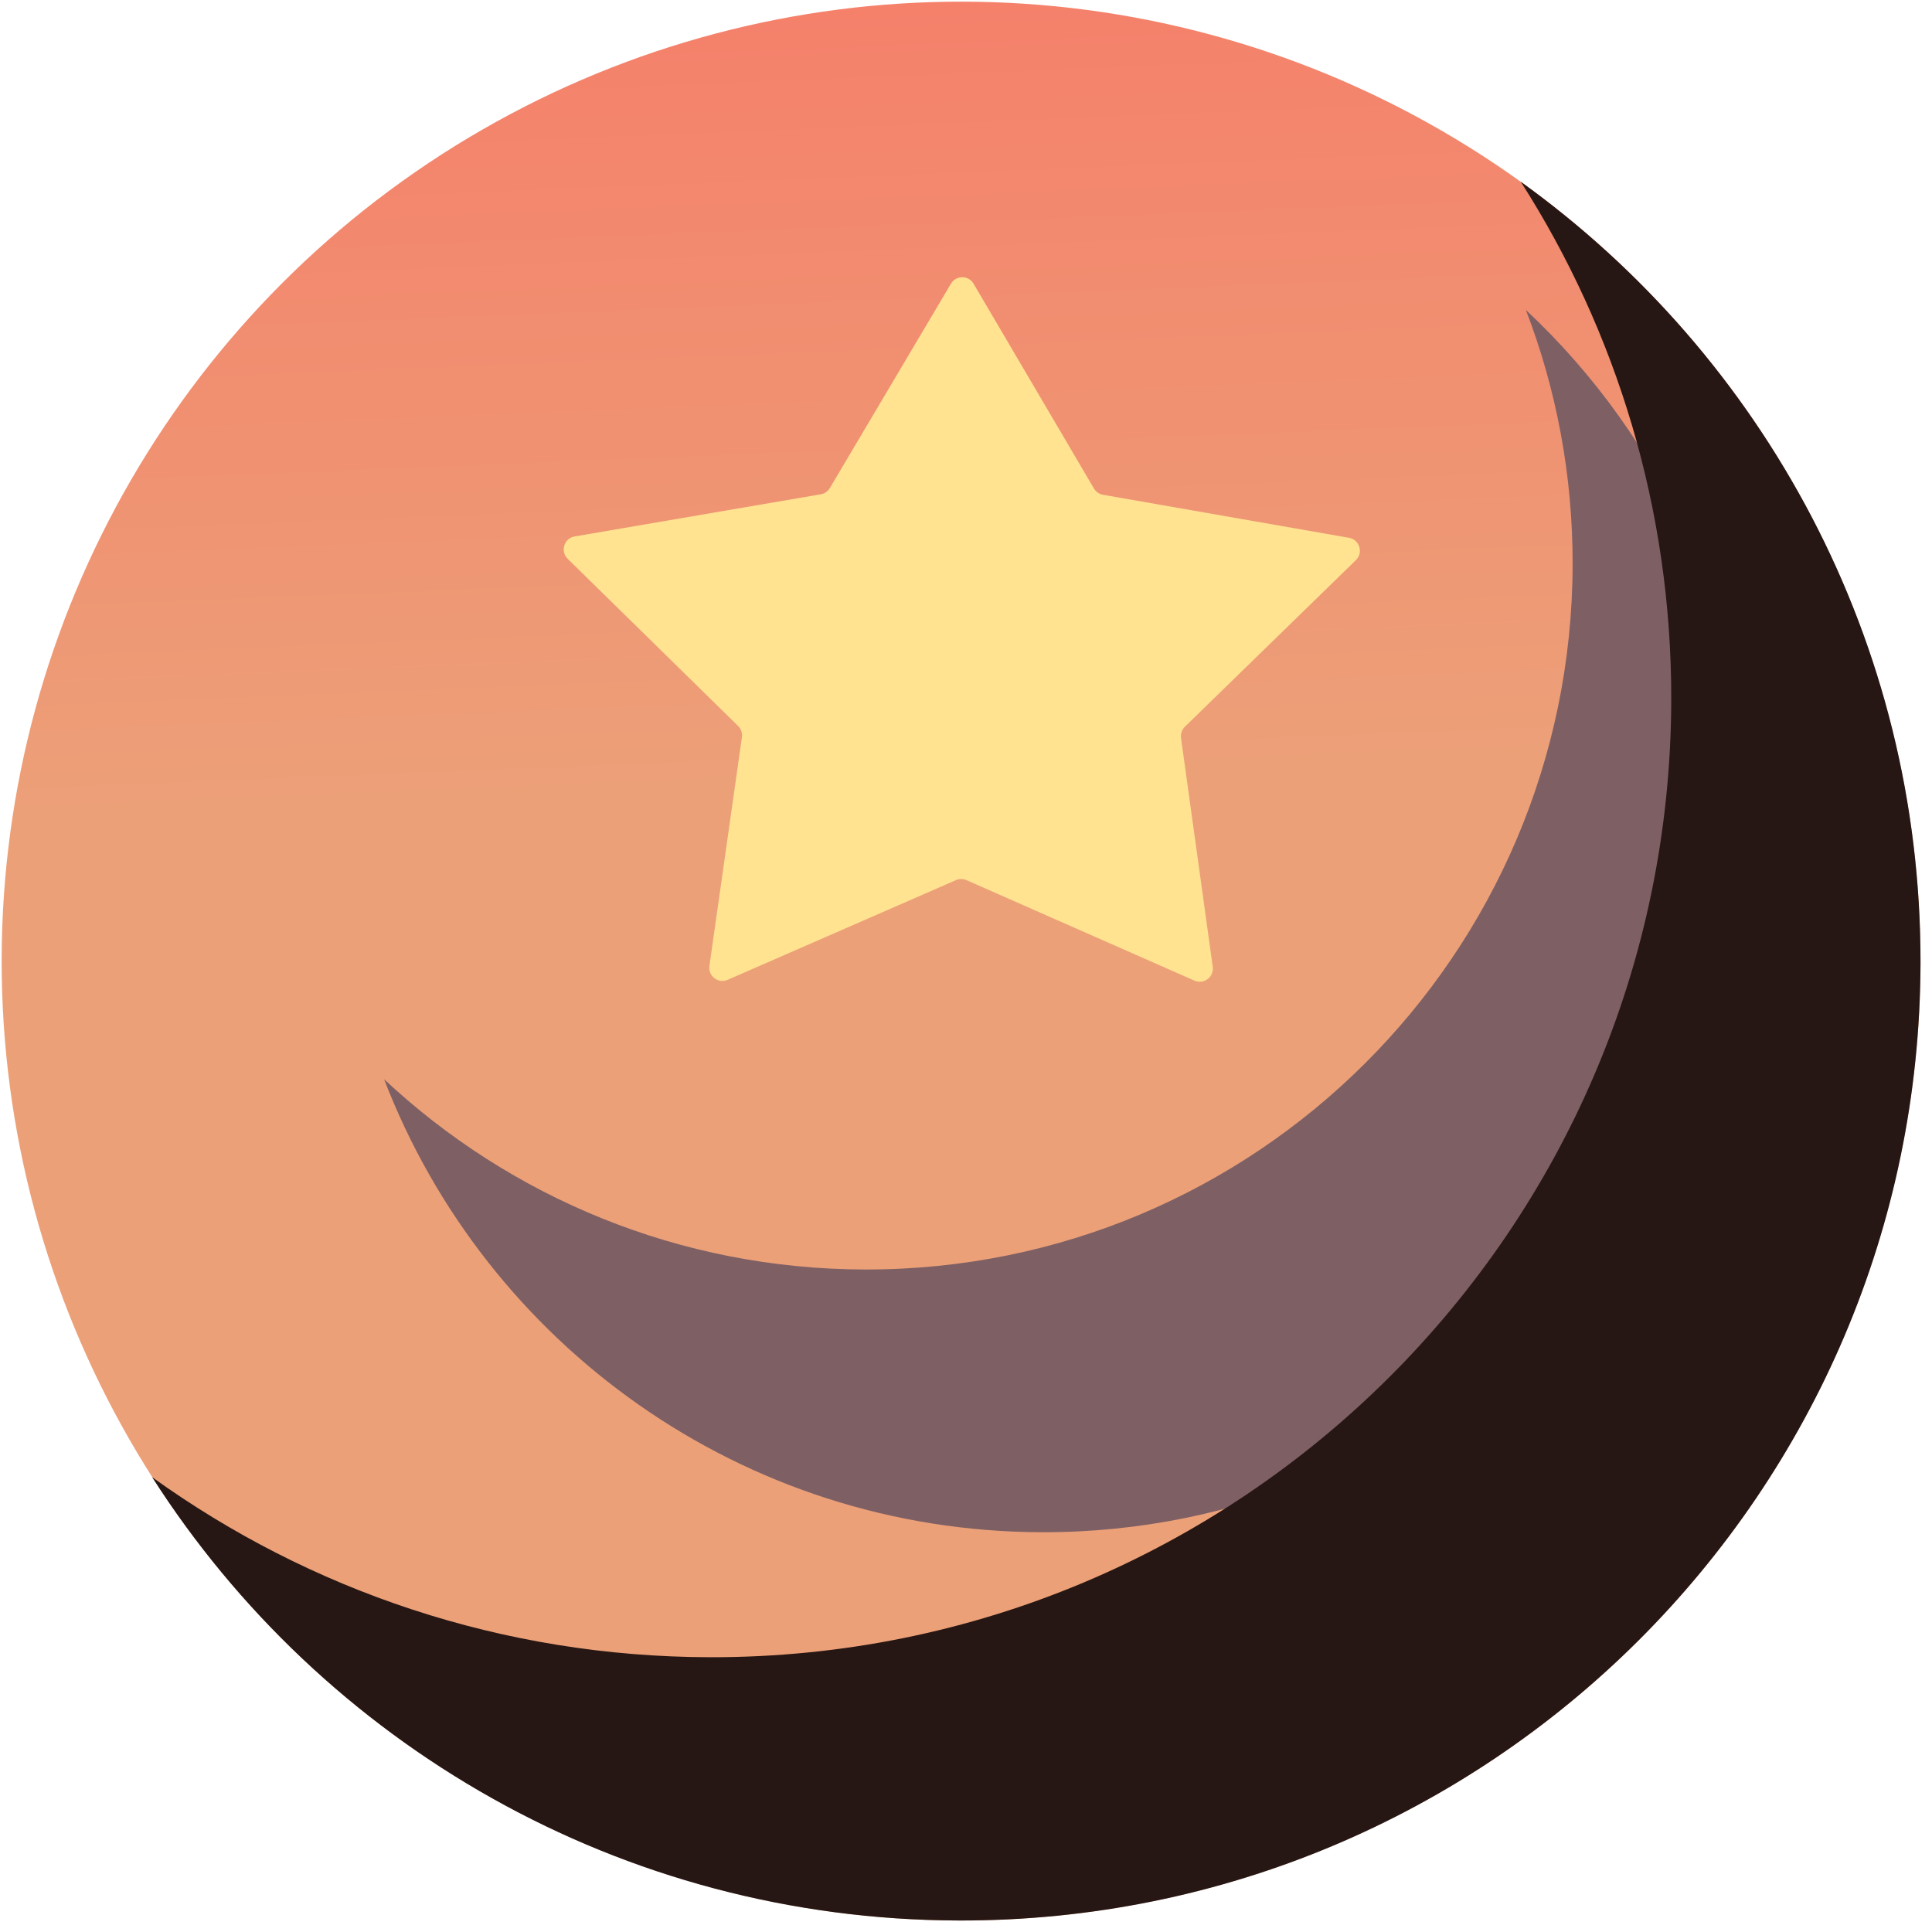 <svg width="147" height="147" viewBox="0 0 147 147" fill="none" xmlns="http://www.w3.org/2000/svg">
<circle cx="73.126" cy="73.126" r="73" transform="rotate(0.099 73.126 73.126)" fill="url(#paint0_linear)"/>
<path fill-rule="evenodd" clip-rule="evenodd" d="M65.824 96.592C95.504 96.643 119.605 72.625 119.656 42.946C119.668 36.121 118.408 29.592 116.098 23.582C126.61 33.411 133.17 47.411 133.143 62.937C133.092 92.616 108.991 116.634 79.311 116.583C56.456 116.544 36.959 102.242 29.224 82.115C38.806 91.074 51.672 96.567 65.824 96.592Z" fill="#7E6064"/>
<path fill-rule="evenodd" clip-rule="evenodd" d="M54.034 126.093C94.351 126.163 127.091 93.536 127.16 53.219C127.185 38.72 122.981 25.2 115.711 13.828C134.166 27.105 146.168 48.783 146.126 73.252C146.056 113.569 113.316 146.196 73 146.126C47.183 146.081 24.519 132.64 11.575 112.392C23.527 120.991 38.187 126.066 54.034 126.093Z" fill="#271714"/>
<path d="M72.354 21.584C72.742 20.929 73.691 20.931 74.076 21.587L83.234 37.167C83.382 37.42 83.635 37.595 83.924 37.646L102.64 40.919C103.443 41.059 103.75 42.051 103.165 42.62L90.152 55.297C89.925 55.519 89.816 55.836 89.86 56.151L92.273 73.559C92.381 74.335 91.596 74.927 90.879 74.612L73.538 66.968C73.283 66.855 72.991 66.855 72.735 66.967L55.368 74.55C54.65 74.864 53.867 74.268 53.978 73.493L56.451 56.093C56.496 55.778 56.388 55.461 56.161 55.239L43.192 42.516C42.61 41.945 42.92 40.954 43.724 40.817L62.451 37.609C62.741 37.559 62.993 37.385 63.143 37.133L72.354 21.584Z" fill="#FFE391"/>
<defs>
<linearGradient id="paint0_linear" x1="66.626" y1="59.626" x2="61.126" y2="-70.374" gradientUnits="userSpaceOnUse">
<stop stop-color="#ECA078"/>
<stop offset="1" stop-color="#FF5B5B"/>
</linearGradient>
</defs>
</svg>
